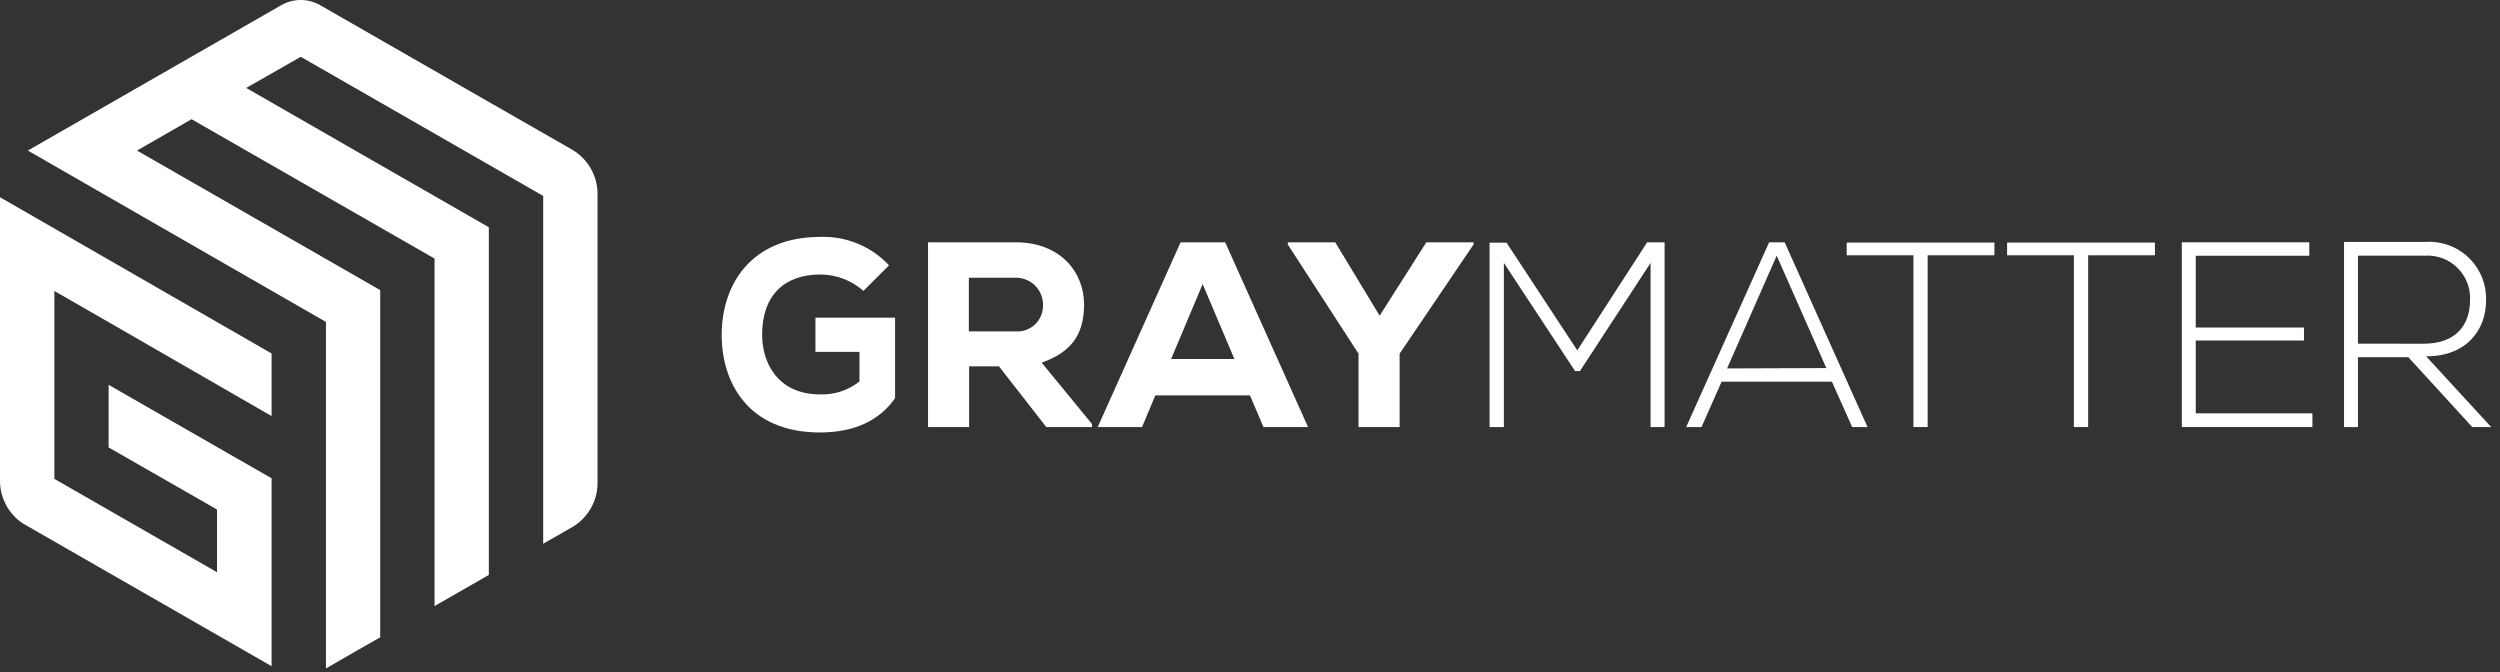 <svg width="264" height="71" viewBox="0 0 264 71" fill="none" xmlns="http://www.w3.org/2000/svg">
<rect x="0" y="0" width="264" height="71" fill="#333333" stroke="none"/>
<path d="M60.39 15.788L49.76 9.698C43.66 6.188 37.07 2.408 33.81 0.548C33.184 0.189 32.476 0 31.755 0C31.034 0 30.325 0.189 29.7 0.548L2.94 15.898L34.42 33.998V70.588L37.52 68.798L40.15 67.298V30.638L14.47 15.898L20.23 12.588L45.89 27.308V63.998L49.05 62.188L51.62 60.708V23.998L26 9.288L31.76 5.998L57.36 20.688V57.418L60.42 55.668C61.236 55.192 61.913 54.51 62.383 53.69C62.854 52.871 63.101 51.942 63.1 50.998V20.468C63.099 19.519 62.847 18.587 62.37 17.768C61.894 16.946 61.211 16.264 60.39 15.788Z" fill="white"/>
<path d="M0 50.778C0.001 51.666 0.22 52.54 0.639 53.323C1.057 54.106 1.662 54.774 2.4 55.268L28.68 70.348V50.508L11.47 40.638V47.248L22.92 53.808V60.428L5.74 50.568V30.728C5.74 30.728 17.08 37.238 28.68 43.938V37.328L0 20.828V50.778Z" fill="white"/>
<path d="M86.11 37.158H90.76V40.278C89.585 41.217 88.113 41.703 86.61 41.648C82.01 41.648 80.48 38.158 80.48 35.368C80.48 31.108 82.9 28.988 86.61 28.988C88.293 28.987 89.919 29.602 91.18 30.718L93.88 28.018C92.954 27.026 91.825 26.245 90.571 25.727C89.317 25.21 87.966 24.968 86.61 25.018C79.45 25.018 76.21 29.898 76.21 35.378C76.21 40.458 79.06 45.668 86.58 45.668C90.18 45.668 92.85 44.438 94.52 42.048V33.548H86.11V37.158Z" fill="white"/>
<path d="M114.48 32.167C114.48 28.737 111.97 25.587 107.26 25.587H98V45.097H102.34V38.687H105.49L110.49 45.097H115.31V44.767L110 38.297C113.7 36.997 114.45 34.707 114.48 32.167ZM107.31 34.997H102.31V29.327H107.22C107.613 29.317 108.004 29.388 108.368 29.537C108.732 29.685 109.062 29.907 109.336 30.189C109.611 30.47 109.824 30.806 109.962 31.174C110.1 31.542 110.161 31.935 110.14 32.327C110.136 32.691 110.06 33.049 109.914 33.382C109.768 33.715 109.557 34.015 109.293 34.264C109.029 34.514 108.717 34.707 108.376 34.833C108.035 34.959 107.673 35.015 107.31 34.997Z" fill="white"/>
<path d="M124.67 25.587L115.92 45.097H120.6L122 41.757H132L133.42 45.097H138.13L129.38 25.587H124.67ZM123.67 37.907L127 29.997L130.35 37.907H123.67Z" fill="white"/>
<path d="M145.69 33.337L141 25.587H135.99V25.817L143.46 37.347V45.097H147.8V37.347L155.61 25.817V25.587H150.62L145.69 33.337Z" fill="white"/>
<path d="M166.56 36.997L159.09 25.627H157.3V45.097H158.81V27.767L166.33 39.187H166.84L174.3 27.767V45.097H175.78V25.587H173.94L166.56 36.997Z" fill="white"/>
<path d="M186.82 25.587L178.06 45.097H179.68L181.8 40.307H193.45L195.59 45.097H197.21L188.46 25.587H186.82ZM182.38 38.907L187.62 26.997L192.86 38.867L182.38 38.907Z" fill="white"/>
<path d="M195.01 26.958H202.06V45.098H203.56V26.958H210.61V25.618H195.01V26.958Z" fill="white"/>
<path d="M211.95 26.958H219V45.098H220.51V26.958H227.56V25.618H211.95V26.958Z" fill="white"/>
<path d="M231.87 35.957H243.3V34.587H231.87V27.007H243.86V25.587H230.4V45.097H244.19V43.647H231.87V35.957Z" fill="white"/>
<path d="M256.2 37.628C260.47 37.628 262.56 34.848 262.53 31.628C262.543 30.797 262.384 29.973 262.062 29.208C261.74 28.442 261.262 27.752 260.66 27.18C260.057 26.609 259.343 26.169 258.561 25.888C257.78 25.607 256.949 25.491 256.12 25.548H247.53V45.098H249V37.718H254.32L261.07 45.098H263.07L256.2 37.628ZM249 36.288V26.998H256.08C256.706 26.96 257.332 27.053 257.92 27.272C258.507 27.49 259.042 27.83 259.491 28.268C259.939 28.706 260.291 29.233 260.523 29.815C260.756 30.397 260.864 31.021 260.84 31.648C260.84 34.378 259.31 36.298 255.91 36.298L249 36.288Z" fill="white"/>
</svg>
